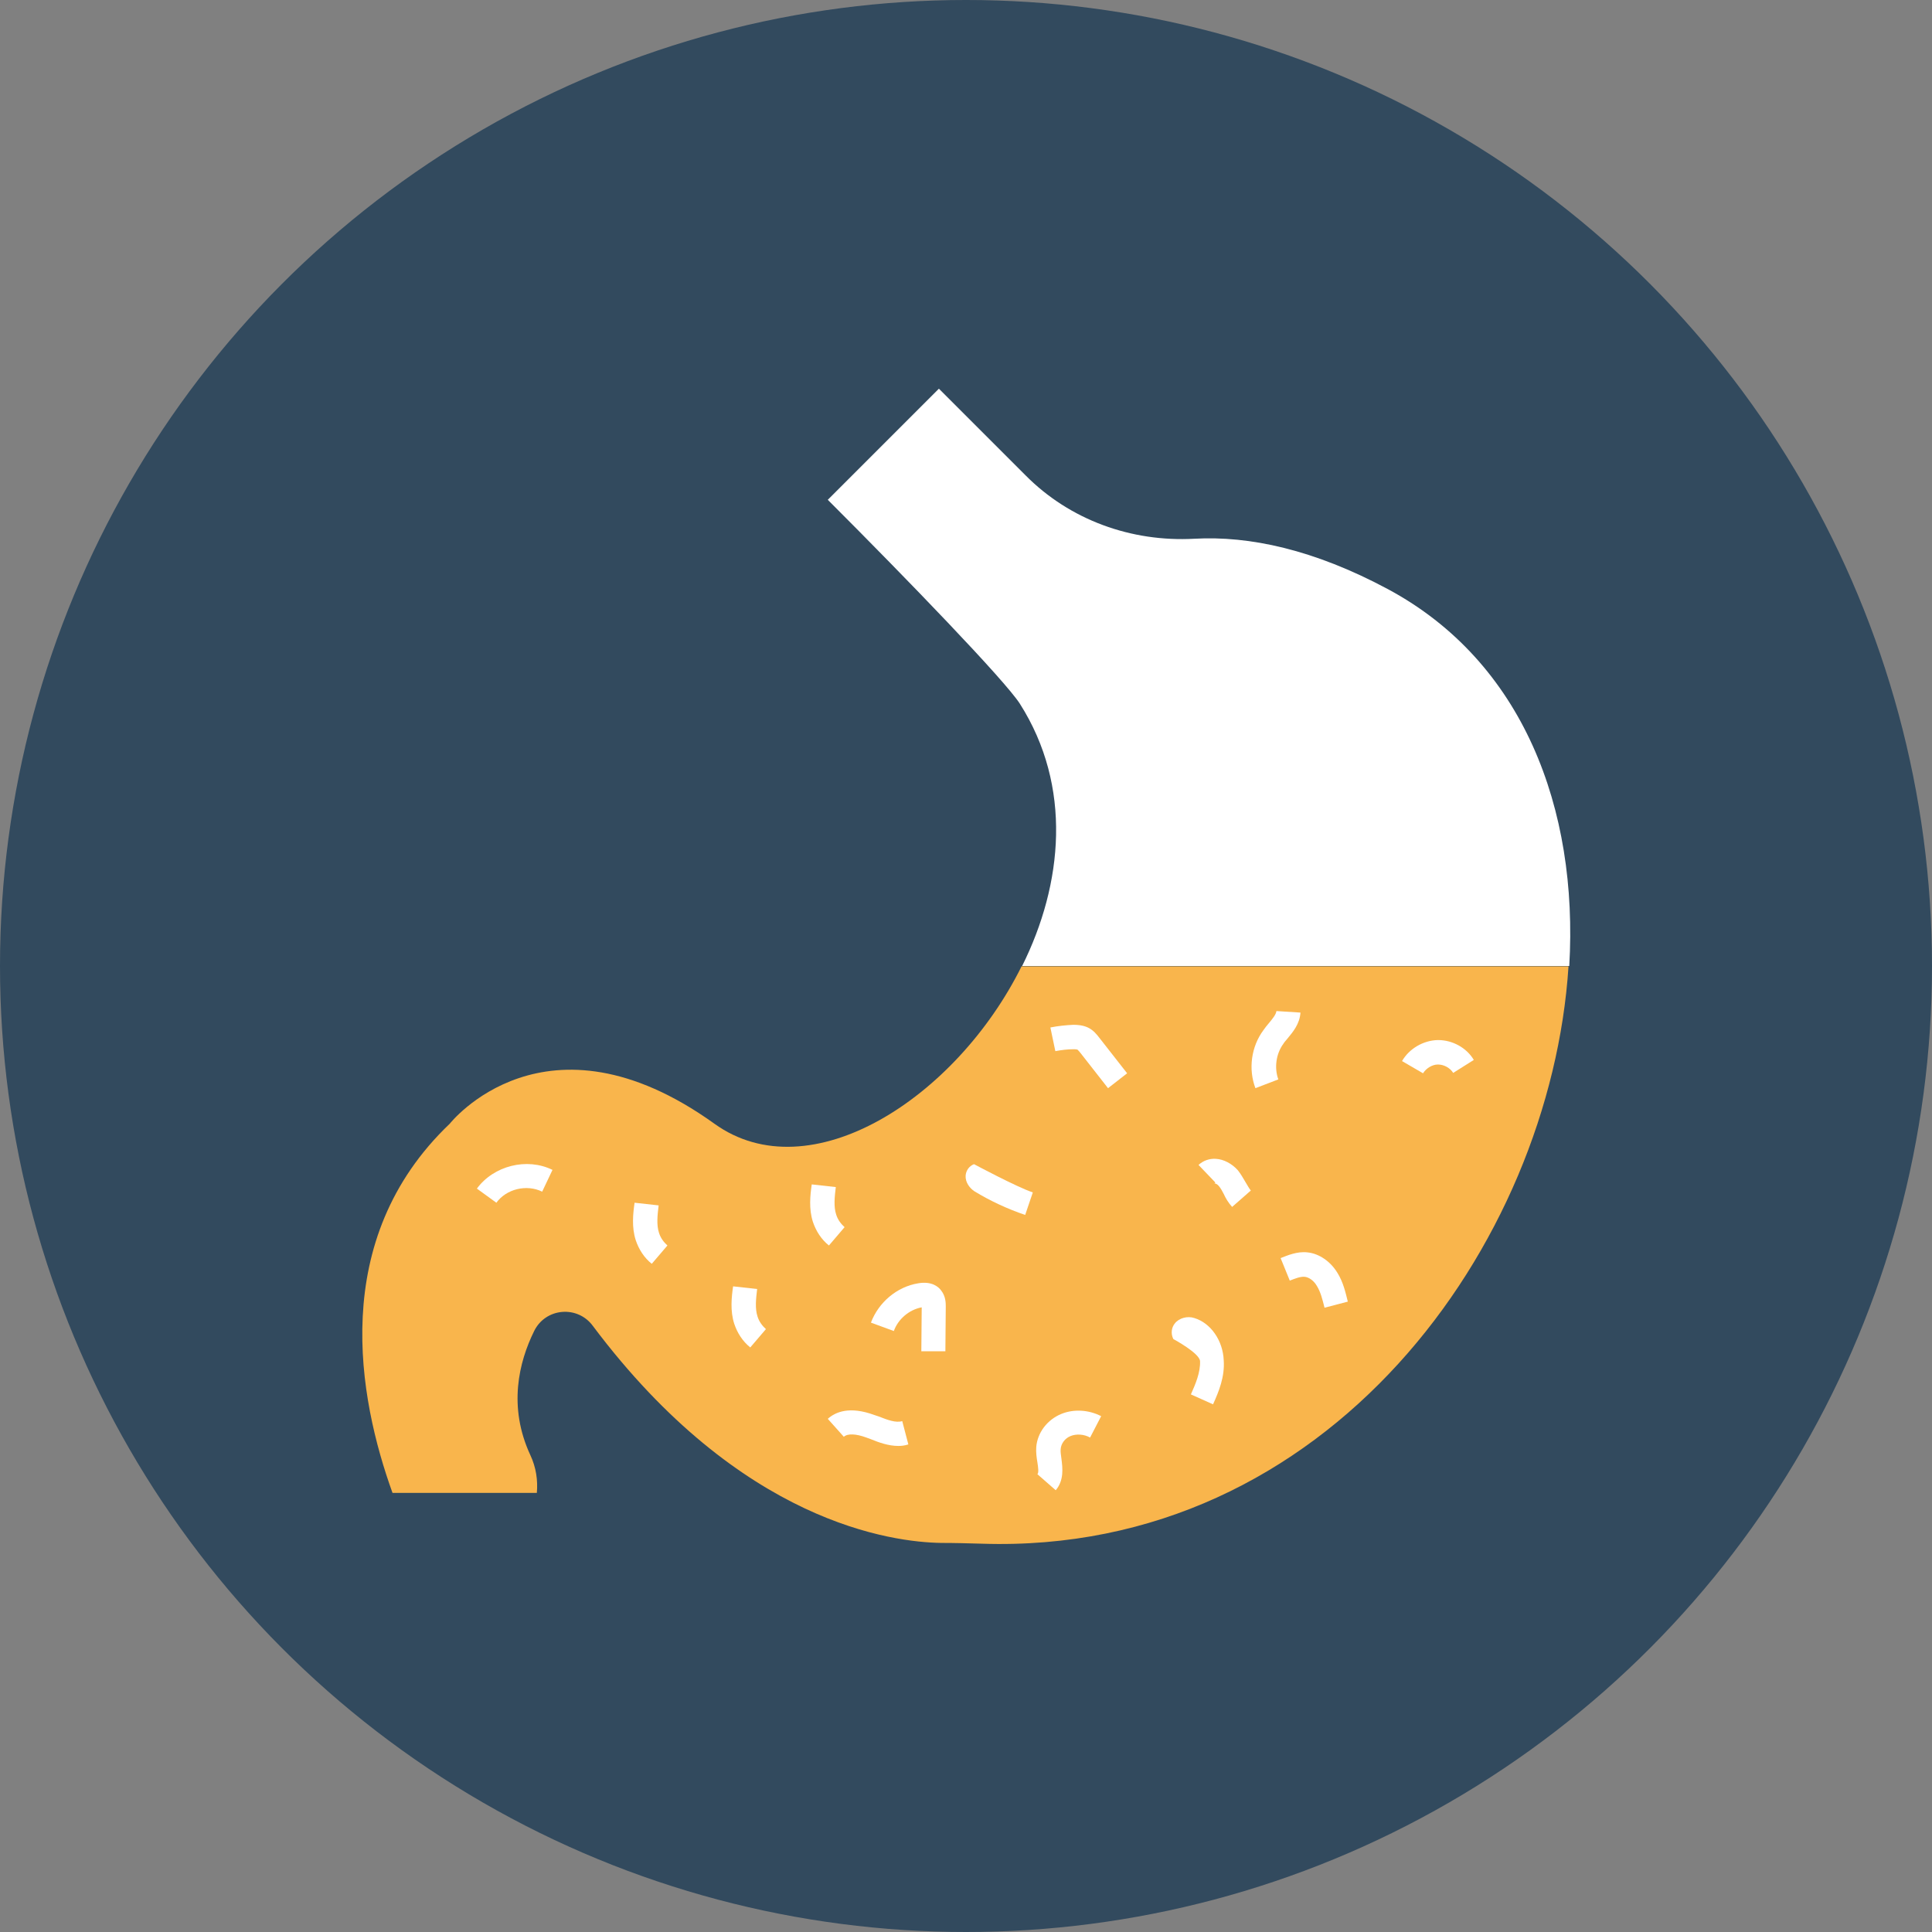 <?xml version="1.0" encoding="iso-8859-1"?>
<!-- Generator: Adobe Illustrator 19.0.0, SVG Export Plug-In . SVG Version: 6.00 Build 0)  -->
<svg xmlns="http://www.w3.org/2000/svg" xmlns:xlink="http://www.w3.org/1999/xlink" version="1.1" id="Layer_1" x="0px" y="0px" viewBox="0 0 506 506" style="enable-background:new 0 0 506 506;" xml:space="preserve">
<rect x="0" y="0" width="506" height="506" fill="#808080" stroke="none"/>
<circle style="fill:#324A5E;" cx="253" cy="253" r="253"/>
<path style="fill:#FFFFFF;" d="M363.5,154.3c-19.4-10.4-36.3-14-50.7-13.2c-16.5,0.9-32.6-4.9-44.2-16.6l-22.7-22.7l-29.1,29.1  c20.9,20.9,46.3,47.2,50.3,53.4c13.8,21.7,11.3,47.2,0.6,68.7H411C413.4,211.8,398.9,173.3,363.5,154.3z"/>
<path style="fill:#F9B54C;" d="M267.6,253c-17.2,34.7-55.5,59.3-80.5,41.3c-44.3-31.8-69.3,0-69.3,0c-31.9,30.4-23.9,72-15,96.7  h37.8c0.3-3.3-0.2-6.7-1.7-9.9c-5.9-12.7-3-24.4,1-32.5c3-6.1,11.4-6.8,15.4-1.3c38.8,51.7,78.5,56.6,91.2,56.8  c3.5,0,7.1,0.1,10.6,0.2c90.8,3,149-78.3,153.7-151.2H267.6V253z"/>
<g>
	<path style="fill:#FFFFFF;" d="M247.6,353.9h-6.3l0.1-11.5c-3.3,0.6-6.2,3.1-7.3,6.2l-6-2.2c2-5.3,6.8-9.4,12.4-10.3   c3.5-0.6,5.3,0.9,6,1.9c1.2,1.5,1.2,3.3,1.2,4.2L247.6,353.9z"/>
	<path style="fill:#FFFFFF;" d="M235.3,378.7c-2.6,0-5.1-0.9-7.3-1.8l-1.1-0.4c-2.7-1-4.9-1.1-5.9-0.2l-4.2-4.7   c2-1.8,5.7-3.4,12.2-1l1.2,0.4c2.3,0.9,4.4,1.7,6.1,1.2l1.6,6.1C237,378.6,236.1,378.7,235.3,378.7z"/>
	<path style="fill:#FFFFFF;" d="M276.5,390.3l-4.8-4.2c0.4-0.4,0.2-1.8,0-3.1c-0.2-1.2-0.4-2.6-0.3-4c0.3-3.8,2.9-7.2,6.6-8.7   c3.2-1.3,7.1-1.1,10.4,0.6l-2.9,5.6c-1.6-0.9-3.6-1-5.1-0.4s-2.5,2-2.6,3.4c-0.1,0.7,0.1,1.7,0.2,2.6   C278.3,384.5,278.7,387.7,276.5,390.3z"/>
	<path style="fill:#FFFFFF;" d="M317.7,367.8l-5.8-2.6c1.2-2.7,2.5-5.7,2.4-8.7c-0.1-2.1-7-5.8-7-5.8c-0.7-1.4-0.5-3,0.4-4.1   c1.1-1.4,3.3-2,5.1-1.4c4.3,1.3,7.5,5.9,7.7,11.1C320.8,360.6,319.2,364.5,317.7,367.8z"/>
	<path style="fill:#FFFFFF;" d="M346.9,342.5c-0.5-2-1-4.1-2-5.7c-0.8-1.4-2.1-2.3-3.2-2.4c-1.2-0.1-2.6,0.5-3.9,1l-2.4-5.9   c1.8-0.7,4.3-1.8,7-1.5c3.1,0.3,6.1,2.4,7.9,5.4c1.5,2.4,2.1,5.1,2.7,7.5L346.9,342.5z"/>
	<path style="fill:#FFFFFF;" d="M372.7,281.1l-5.5-3.2c1.9-3.3,5.6-5.4,9.3-5.5c0.1,0,0.1,0,0.2,0c3.7,0,7.4,2,9.3,5.2l-5.4,3.4   c-0.8-1.3-2.4-2.2-4-2.2C375.1,278.8,373.5,279.8,372.7,281.1z"/>
	<path style="fill:#FFFFFF;" d="M328.8,285c-1.9-5-1.1-10.9,2.1-15.2c0.4-0.6,0.9-1.2,1.4-1.8c1-1.2,1.9-2.3,2-3.2l6.3,0.4   c-0.2,3-2,5.1-3.4,6.8c-0.4,0.5-0.8,0.9-1.1,1.4c-1.9,2.6-2.4,6.3-1.3,9.3L328.8,285z"/>
	<path style="fill:#FFFFFF;" d="M290.2,285l-7.2-9.2c-0.2-0.3-0.7-0.8-0.8-0.9c-0.1,0-0.3-0.1-1-0.1c-1.6,0-3.2,0.2-4.8,0.5   l-1.3-6.2c2-0.4,4-0.6,6-0.7c1.1,0,2.5,0.1,3.8,0.7c1.5,0.7,2.4,1.9,3.1,2.8l7.2,9.2L290.2,285z"/>
	<path style="fill:#FFFFFF;" d="M322.7,316.1c-1-1.1-1.7-2.3-2.2-3.4c-0.4-0.8-0.8-1.5-1.3-2.1c-0.4-0.5-1-0.7-1.2-0.7   c0.1,0,0.2,0,0.3-0.2l-4.4-4.6c1.2-1.1,2.8-1.7,4.5-1.6c2.1,0.1,4.3,1.3,5.8,3c0.8,1,1.4,2.1,2,3.1c0.5,0.8,0.9,1.6,1.4,2.2   L322.7,316.1z"/>
	<path style="fill:#FFFFFF;" d="M268.5,318.2c-4.7-1.6-9.2-3.7-13.3-6.2c-1.2-0.8-2.4-2.3-2.3-4.1c0.1-1.3,0.9-2.5,2.2-3   c0,0,11.2,6,15.4,7.4L268.5,318.2z"/>
	<path style="fill:#FFFFFF;" d="M130,315l-5.1-3.7c4.4-6,13.1-8.2,19.8-4.9l-2.7,5.7C137.9,310.1,132.6,311.4,130,315z"/>
	<path style="fill:#FFFFFF;" d="M170.7,331c-2-1.6-3.4-3.8-4.2-6.2c-1.1-3.4-0.7-7-0.3-9.8l6.3,0.7c-0.3,2.5-0.6,5.1,0.1,7.2   c0.4,1.3,1.2,2.4,2.2,3.3L170.7,331z"/>
	<path style="fill:#FFFFFF;" d="M217.1,326.2c-2-1.6-3.4-3.8-4.2-6.2c-1.1-3.4-0.7-7-0.3-9.8l6.3,0.7c-0.3,2.5-0.6,5.1,0.1,7.2   c0.4,1.3,1.2,2.4,2.2,3.3L217.1,326.2z"/>
	<path style="fill:#FFFFFF;" d="M196.5,352.9c-2-1.6-3.4-3.8-4.2-6.2c-1.1-3.4-0.7-7-0.3-9.8l6.3,0.7c-0.3,2.5-0.6,5.1,0.1,7.2   c0.4,1.3,1.2,2.4,2.2,3.3L196.5,352.9z"/>
</g>
<g>
</g>
<g>
</g>
<g>
</g>
<g>
</g>
<g>
</g>
<g>
</g>
<g>
</g>
<g>
</g>
<g>
</g>
<g>
</g>
<g>
</g>
<g>
</g>
<g>
</g>
<g>
</g>
<g>
</g>
</svg>
